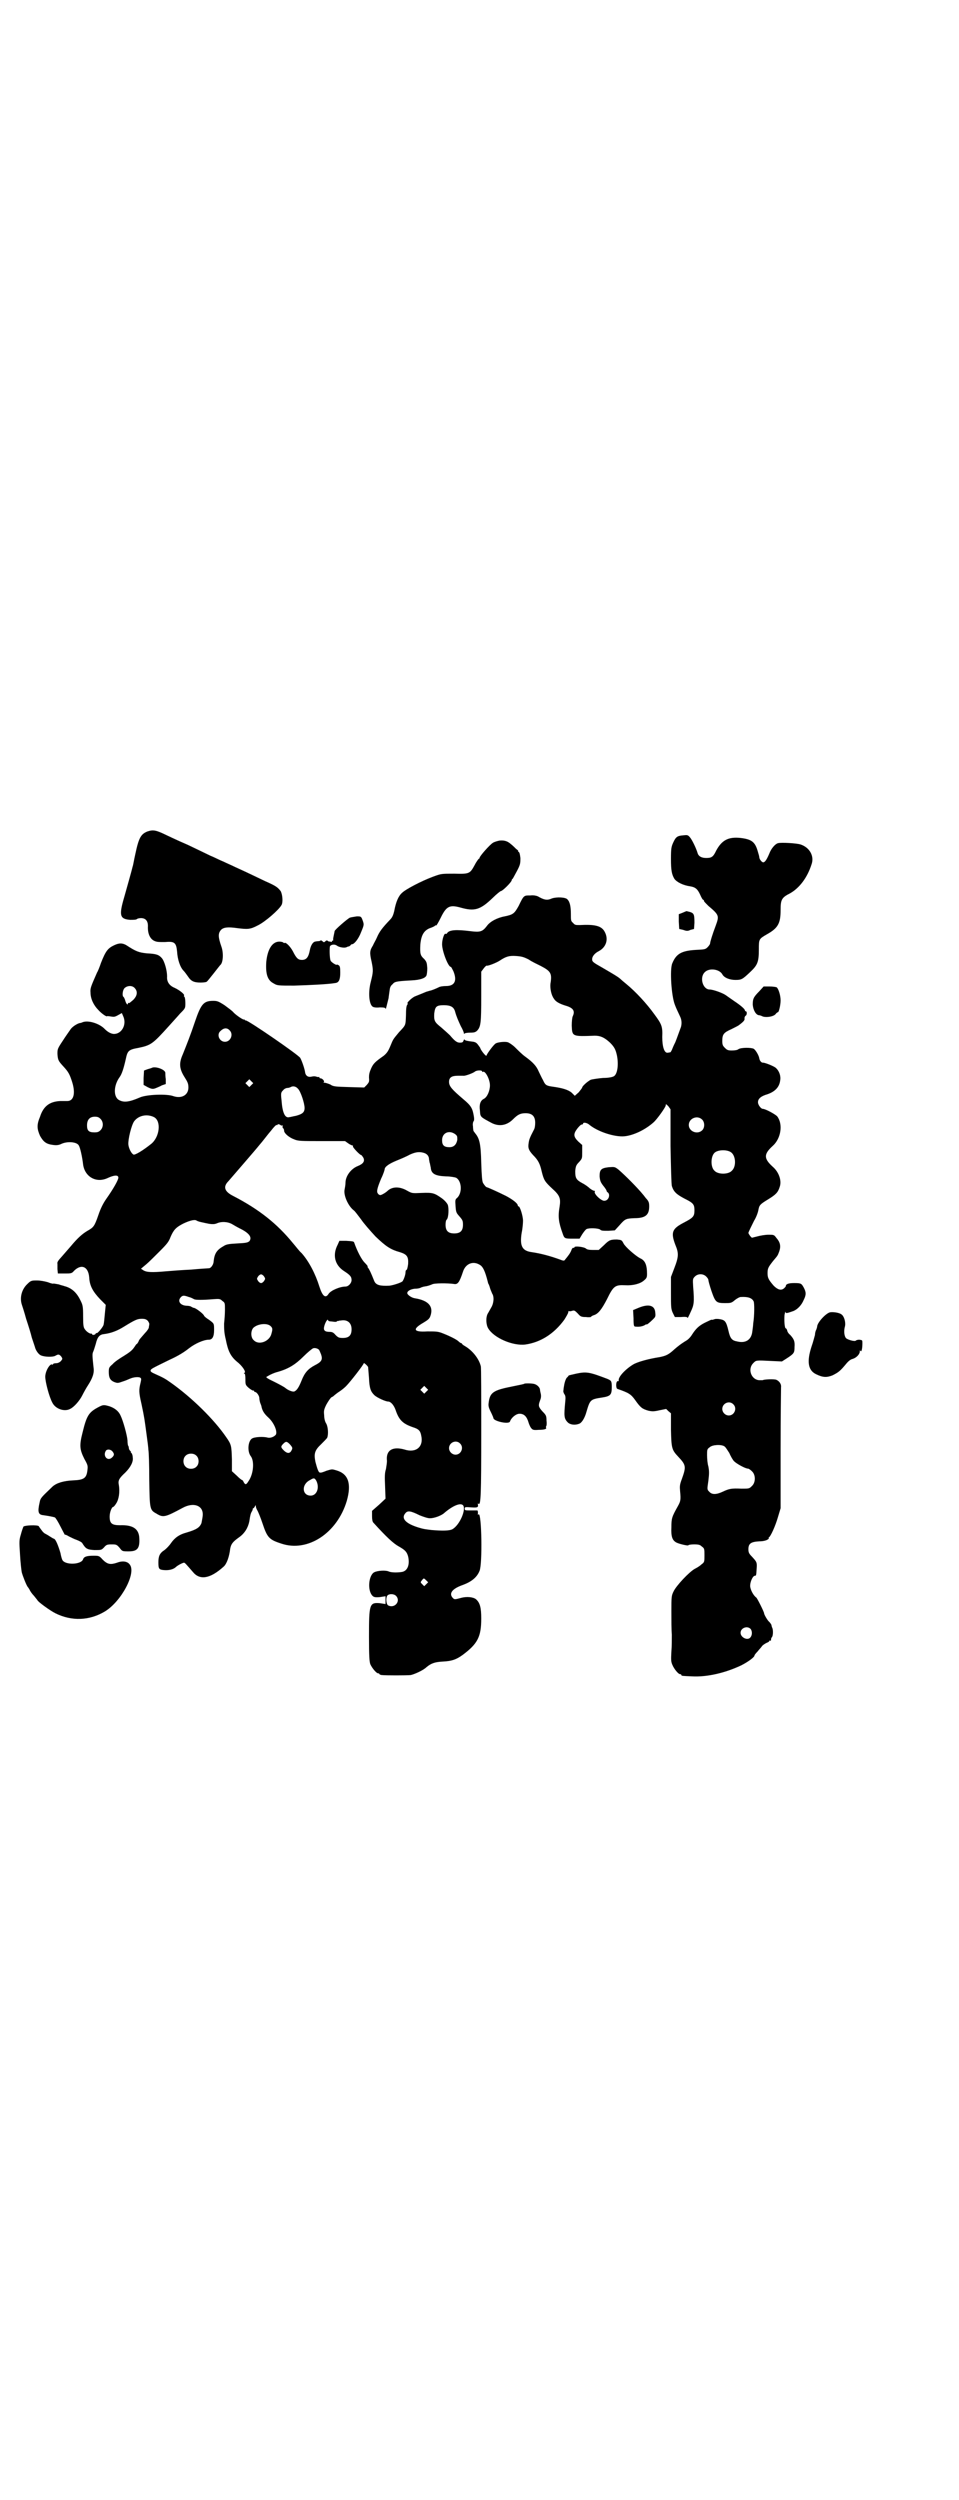 <?xml version="1.0" standalone="no"?>
<!DOCTYPE svg PUBLIC "-//W3C//DTD SVG 20010904//EN"
 "http://www.w3.org/TR/2001/REC-SVG-20010904/DTD/svg10.dtd">
<svg version="1.0" xmlns="http://www.w3.org/2000/svg"
 width="1102pt" height="2870pt" viewBox="0 0 1102 2870"
 preserveAspectRatio="xMidYMid meet">
<g transform="translate(0,2870) scale(0.5,-0.5)"
fill="#000000" stroke="none">
<path d="M339 3831 c-15 -6 -20 -14 -28 -52 -3 -13 -5 -26 -6 -28 -2 -9 -14
-51 -19 -69 -13 -44 -11 -52 13 -54 8 0 14 0 16 2 1 1 5 2 9 2 11 0 16 -7 16
-18 -1 -16 4 -29 14 -34 6 -3 10 -3 25 -3 22 2 26 -1 28 -22 1 -18 7 -36 15
-44 3 -3 7 -9 10 -13 7 -11 14 -14 29 -14 7 0 14 1 14 2 1 0 8 9 16 19 8 10
14 18 15 19 7 5 8 28 3 42 -8 23 -8 31 -1 39 6 6 16 7 37 4 24 -3 30 -3 47 6
17 8 49 36 55 47 4 7 2 25 -2 32 -7 9 -11 12 -36 23 -17 8 -37 18 -68 32 -8 4
-20 9 -28 13 -8 3 -21 10 -29 13 -21 10 -37 18 -52 25 -28 12 -46 21 -59 27
-16 7 -22 8 -34 4z"/>
<path d="M1570 3822 c-14 -1 -17 -4 -23 -17 -4 -9 -5 -13 -5 -37 0 -27 2 -36
8 -46 6 -8 21 -15 36 -17 12 -2 17 -6 23 -19 3 -7 6 -12 7 -12 1 0 2 -1 2 -3
0 -1 5 -6 10 -11 25 -21 25 -23 17 -45 -8 -21 -13 -38 -13 -41 0 -2 -3 -6 -6
-9 -5 -5 -7 -5 -27 -6 -33 -2 -45 -9 -54 -31 -6 -14 -2 -75 6 -95 3 -8 5 -12
12 -27 4 -8 4 -17 2 -24 -2 -5 -10 -28 -13 -35 -1 -2 -4 -8 -6 -13 -2 -6 -5
-10 -5 -10 -1 0 -4 -1 -6 -1 -8 -2 -13 13 -13 36 1 24 -1 29 -18 52 -18 25
-43 52 -65 70 -5 4 -12 10 -14 12 -6 5 -13 9 -42 26 -18 10 -22 13 -22 17 -1
7 5 15 15 20 17 9 23 27 14 44 -7 14 -22 18 -58 16 -9 0 -11 0 -15 5 -5 4 -5
6 -5 20 0 17 -2 28 -8 34 -4 5 -25 6 -36 2 -11 -5 -18 -3 -32 5 -2 1 -9 3 -17
2 -15 0 -15 1 -27 -24 -10 -18 -13 -20 -32 -24 -17 -3 -34 -12 -41 -22 -10
-13 -15 -15 -38 -12 -32 4 -48 3 -53 -4 -1 -2 -3 -3 -4 -2 -3 2 -8 -13 -8 -24
0 -16 14 -52 20 -52 1 0 3 -4 6 -10 9 -22 3 -34 -17 -34 -6 0 -14 -1 -17 -3
-4 -2 -11 -5 -17 -7 -5 -1 -10 -3 -11 -3 -2 -1 -17 -7 -27 -11 -8 -4 -20 -16
-16 -16 1 0 0 -1 -1 -3 -2 -2 -3 -10 -3 -24 -1 -24 0 -22 -16 -39 -14 -17 -13
-15 -20 -32 -5 -12 -8 -16 -15 -22 -20 -14 -24 -18 -29 -29 -4 -9 -5 -14 -5
-21 1 -10 0 -11 -5 -17 l-6 -6 -35 1 c-31 1 -36 1 -43 6 -5 2 -11 4 -13 4 -3
0 -4 1 -2 1 3 2 -3 9 -7 9 -2 0 -3 1 -3 2 0 2 -1 2 -1 1 -1 0 -4 0 -6 1 -3 1
-7 1 -11 0 -8 -2 -14 2 -15 11 -1 7 -7 25 -11 32 -4 7 -119 86 -125 86 -2 0
-3 1 -3 2 0 1 -1 1 -1 0 -2 -1 -17 9 -24 16 -3 4 -13 11 -21 17 -14 9 -17 10
-26 10 -22 0 -28 -7 -42 -48 -10 -30 -18 -50 -28 -75 -9 -20 -8 -33 4 -52 7
-11 9 -15 9 -24 0 -17 -15 -26 -34 -20 -15 6 -63 4 -78 -3 -23 -10 -36 -12
-47 -6 -14 7 -13 34 1 53 5 7 9 19 14 41 4 19 6 22 29 26 29 6 33 9 70 50 8 9
20 22 26 29 12 12 12 12 12 24 0 7 -1 13 -2 14 -1 1 -2 2 -1 3 2 3 -11 13 -22
18 -12 5 -18 14 -17 26 0 14 -6 35 -12 42 -7 8 -13 10 -34 11 -19 2 -25 4 -48
19 -9 5 -16 5 -27 0 -15 -7 -20 -13 -31 -41 -3 -9 -7 -19 -9 -22 -14 -32 -16
-36 -15 -46 0 -14 7 -29 18 -40 7 -8 20 -17 20 -14 0 0 4 0 9 -1 7 -1 9 -1 16
3 l9 5 3 -7 c9 -19 -3 -41 -21 -41 -6 0 -14 4 -21 11 -12 13 -38 21 -51 16 -2
-1 -5 -2 -7 -2 -7 -2 -18 -9 -22 -16 -2 -3 -10 -14 -17 -25 -12 -18 -12 -19
-12 -30 1 -14 2 -16 14 -29 11 -12 14 -17 20 -36 8 -26 3 -43 -11 -43 -3 0
-10 0 -16 0 -24 -1 -39 -11 -47 -36 -8 -19 -7 -28 0 -44 8 -14 14 -19 31 -21
8 -1 13 0 19 3 14 6 35 4 39 -4 3 -4 8 -26 10 -44 4 -28 30 -43 56 -31 15 7
25 8 25 1 0 -5 -11 -25 -28 -49 -7 -10 -13 -22 -18 -37 -9 -26 -11 -28 -25
-36 -12 -7 -23 -17 -38 -35 -5 -6 -15 -17 -20 -23 -10 -11 -12 -14 -11 -18 0
-1 0 -6 0 -12 l1 -10 16 0 c14 0 16 0 21 6 17 17 33 10 35 -15 1 -19 8 -32 25
-50 l13 -13 -2 -20 c-1 -11 -2 -22 -3 -26 -2 -6 -14 -20 -16 -19 -1 1 -2 0 -2
-1 -1 -3 -8 -4 -8 -2 0 1 -1 2 -2 2 -3 -1 -11 4 -15 10 -3 4 -4 8 -4 30 0 23
-1 26 -6 36 -9 19 -21 29 -37 33 -2 1 -8 2 -13 4 -6 1 -11 2 -12 2 0 -1 -6 0
-13 3 -7 2 -17 4 -25 4 -12 0 -14 0 -22 -8 -13 -12 -18 -31 -13 -47 1 -3 6
-18 10 -33 5 -15 11 -34 13 -43 3 -9 6 -18 7 -21 2 -9 9 -18 14 -20 9 -4 28
-4 33 -1 7 4 9 4 14 -2 3 -5 3 -5 -1 -10 -3 -3 -7 -5 -11 -5 -4 0 -7 -1 -7 -2
0 -1 -1 -2 -2 -1 -5 3 -16 -15 -16 -28 0 -12 9 -46 16 -59 7 -15 28 -22 41
-15 9 4 22 19 28 31 3 6 9 17 13 23 11 17 15 29 13 41 -3 27 -3 32 -1 36 1 2
4 11 6 18 4 17 9 22 20 23 15 2 29 7 45 17 26 16 31 18 41 18 7 0 10 -1 14 -5
2 -3 4 -7 3 -8 0 -2 -1 -5 -1 -7 0 -2 -4 -8 -9 -13 -11 -13 -13 -14 -15 -20
-2 -3 -3 -5 -4 -5 -1 0 -3 -4 -6 -8 -4 -6 -10 -11 -23 -19 -10 -6 -22 -14 -26
-19 -8 -7 -9 -8 -9 -18 0 -13 3 -19 12 -23 8 -3 9 -3 20 1 7 2 15 6 18 7 7 3
18 4 22 2 3 -2 3 -3 1 -12 -4 -16 -4 -22 2 -48 7 -33 7 -35 12 -72 2 -14 4
-30 4 -34 1 -4 2 -35 2 -68 1 -67 1 -70 16 -78 16 -10 20 -9 61 13 24 13 46 6
46 -15 0 -6 -2 -14 -3 -20 -4 -10 -11 -15 -35 -22 -15 -4 -26 -11 -35 -24 -4
-6 -11 -13 -15 -16 -11 -7 -14 -14 -14 -28 0 -15 1 -17 13 -18 12 -1 21 2 26
6 5 5 17 11 20 11 2 0 6 -5 20 -21 16 -20 40 -16 71 12 7 6 13 23 15 41 2 11
6 16 20 26 13 9 21 22 24 37 2 14 3 18 6 23 2 3 2 6 2 7 -1 0 0 1 0 0 1 -1 3
1 4 3 3 5 3 5 3 1 0 -2 2 -7 4 -10 2 -4 7 -16 11 -28 11 -33 15 -38 43 -47 61
-21 129 24 151 98 11 39 4 62 -24 70 -10 3 -10 3 -23 -1 -7 -3 -13 -5 -15 -4
-3 0 -6 9 -10 24 -4 19 -2 27 13 41 6 6 13 13 14 15 3 8 2 24 -2 32 -3 4 -5
12 -5 19 -1 10 -1 13 5 25 4 7 9 15 12 17 3 1 5 3 6 4 1 1 5 4 9 7 5 3 13 9
18 14 10 10 41 50 41 53 0 2 9 -6 10 -9 0 -1 1 -12 2 -25 1 -24 4 -31 12 -39
6 -6 26 -15 32 -15 6 0 13 -8 17 -19 8 -24 17 -32 40 -40 13 -4 17 -8 19 -19
6 -26 -12 -41 -39 -32 -26 7 -41 -1 -40 -23 1 -5 -1 -15 -2 -22 -3 -9 -3 -18
-2 -40 l1 -28 -15 -14 -16 -14 0 -12 c0 -8 1 -13 3 -15 30 -33 46 -48 59 -55
14 -8 18 -12 21 -23 4 -18 -1 -32 -13 -35 -10 -2 -26 -2 -32 1 -7 3 -25 2 -33
-2 -13 -7 -16 -42 -4 -54 3 -3 6 -4 17 -3 l13 2 0 -9 0 -9 -13 2 c-24 2 -25
-2 -25 -77 0 -46 1 -57 3 -63 4 -9 14 -21 18 -21 2 0 3 -1 3 -2 0 0 2 -2 6 -2
7 -1 57 -1 66 0 9 2 29 11 36 18 11 9 19 12 38 13 21 1 31 5 45 15 35 26 43
42 43 84 0 25 -3 36 -12 44 -6 5 -21 7 -35 3 -15 -4 -15 -4 -20 2 -7 10 2 20
25 28 19 7 32 17 38 32 7 15 5 134 -2 130 -1 -1 -2 -1 -2 0 1 4 0 9 -1 9 -1 0
-8 0 -15 0 -13 0 -14 0 -14 4 0 4 1 4 15 3 15 -1 17 0 15 8 0 1 1 1 2 0 5 -3
6 21 6 163 0 81 0 150 -1 153 -4 17 -19 36 -36 46 -4 2 -7 5 -7 5 0 1 -1 2 -2
2 -1 0 -4 2 -6 4 -5 5 -24 14 -40 20 -9 3 -14 3 -32 3 -32 -2 -35 5 -9 20 10
6 14 9 16 15 8 22 -4 36 -35 41 -8 1 -18 8 -18 12 0 5 8 9 17 10 6 0 12 1 15
3 3 1 6 2 7 2 8 1 13 3 18 5 4 3 36 3 50 1 9 -2 13 4 21 28 6 19 24 26 40 15
6 -4 11 -14 17 -38 0 -1 1 -3 1 -4 1 -1 3 -6 4 -10 1 -4 4 -10 5 -13 5 -7 4
-22 -2 -32 -3 -5 -6 -11 -8 -14 -5 -9 -4 -26 1 -34 13 -22 57 -41 86 -37 34 5
65 24 89 57 5 8 9 15 9 17 0 2 1 3 1 3 1 -1 4 -1 7 0 6 2 7 1 14 -6 6 -7 8 -8
19 -8 6 -1 11 0 11 0 0 1 3 3 6 4 11 3 19 14 31 37 15 31 19 33 42 32 17 -1
34 3 43 11 6 5 7 7 7 15 0 20 -4 31 -16 36 -11 6 -34 26 -38 34 -4 8 -5 8 -15
9 -15 0 -18 -1 -30 -13 l-12 -11 -13 0 c-9 0 -14 1 -16 3 -4 4 -27 7 -27 3 0
-1 -1 -2 -2 -1 -1 1 -4 -2 -5 -6 -3 -7 -6 -11 -15 -22 -1 -2 -4 -2 -11 1 -22
8 -44 14 -65 17 -22 3 -28 14 -23 45 2 9 3 22 3 27 0 11 -7 33 -10 33 -1 0 -2
1 -2 2 0 5 -12 14 -27 22 -22 11 -43 20 -44 20 -2 0 -6 5 -9 10 -2 4 -3 16 -4
46 -1 44 -4 56 -14 68 -2 3 -4 5 -4 6 0 0 -1 5 -1 10 -1 5 0 9 1 11 2 2 2 6 1
12 -3 18 -6 24 -24 39 -27 23 -33 30 -33 40 0 10 6 14 20 14 6 0 12 0 13 0 3
-1 23 6 27 10 5 3 16 3 16 0 0 -1 1 -2 2 -1 5 3 16 -17 16 -31 0 -12 -6 -27
-14 -31 -8 -4 -11 -13 -9 -27 1 -15 0 -14 28 -29 17 -8 34 -5 48 9 11 11 17
14 29 14 15 0 22 -7 22 -22 0 -6 -1 -13 -3 -16 -10 -19 -11 -23 -12 -30 -2
-12 0 -17 10 -28 12 -12 16 -20 20 -38 5 -20 7 -23 24 -39 18 -16 20 -23 17
-42 -4 -23 -2 -36 7 -61 4 -12 5 -12 23 -12 l16 0 6 10 c4 6 8 11 10 12 6 3
27 2 31 -1 3 -3 6 -3 19 -3 l15 1 11 12 c13 15 15 15 34 16 25 0 34 7 34 27 0
8 -1 11 -5 16 -4 4 -7 9 -9 11 -13 16 -41 44 -56 57 -9 7 -9 7 -23 6 -18 -2
-21 -6 -21 -21 1 -10 2 -13 8 -21 5 -6 8 -11 8 -12 0 -1 1 -3 3 -4 6 -5 2 -18
-7 -19 -7 -2 -26 16 -23 21 1 1 0 2 -2 2 -1 0 -5 2 -9 5 -3 3 -11 9 -17 12
-15 8 -17 12 -17 28 1 11 2 14 9 21 7 8 7 8 7 23 l0 16 -9 8 c-11 11 -12 17
-2 30 4 5 8 9 10 9 2 0 3 1 3 2 0 4 10 2 15 -3 20 -16 58 -28 80 -26 21 2 48
15 67 32 8 7 28 35 28 39 0 4 1 3 6 -2 l5 -7 0 -84 c1 -54 2 -87 3 -92 4 -13
10 -19 29 -29 20 -10 23 -13 23 -27 0 -14 -3 -17 -24 -28 -27 -14 -31 -22 -20
-51 8 -19 8 -27 -2 -53 l-8 -21 0 -36 c0 -32 0 -37 4 -46 l5 -10 14 0 c12 1
15 0 15 -2 0 -2 3 4 7 13 8 17 9 22 6 59 -1 17 -1 18 4 23 7 7 19 7 26 0 3 -3
5 -6 5 -8 0 -2 3 -13 7 -25 9 -26 11 -28 31 -28 13 0 15 0 23 7 5 4 11 7 13 7
17 1 26 -2 30 -10 2 -4 2 -32 -1 -51 0 -3 -1 -11 -2 -18 -2 -19 -15 -28 -35
-23 -12 2 -16 7 -20 25 -5 21 -8 24 -19 26 -5 1 -11 1 -13 0 -3 -1 -6 -2 -7
-1 0 0 -7 -3 -15 -7 -14 -7 -21 -14 -30 -28 -3 -5 -8 -10 -11 -12 -15 -9 -22
-15 -29 -21 -13 -12 -19 -15 -34 -18 -26 -4 -51 -11 -61 -17 -18 -11 -35 -29
-33 -37 0 -1 -1 -2 -2 -1 -5 0 -5 -17 -1 -18 26 -9 31 -12 41 -26 12 -17 16
-20 30 -24 9 -2 13 -2 26 1 l15 3 5 -5 6 -5 0 -38 c1 -43 2 -46 17 -62 18 -19
18 -23 8 -51 -5 -13 -5 -17 -4 -28 2 -20 1 -23 -5 -34 -14 -25 -15 -28 -15
-49 -1 -21 2 -30 12 -35 6 -3 27 -8 27 -6 0 1 6 2 13 2 11 0 14 -1 18 -5 6 -4
6 -6 6 -20 0 -15 0 -16 -7 -21 -4 -4 -11 -8 -15 -10 -13 -7 -43 -39 -49 -52
-5 -10 -5 -13 -5 -46 0 -19 0 -43 1 -53 0 -10 0 -28 -1 -39 -1 -18 -1 -23 2
-30 4 -10 14 -22 18 -22 2 0 3 -1 3 -2 0 -2 1 -2 24 -3 35 -2 77 8 113 25 16
8 31 19 31 23 0 1 3 5 7 9 3 4 8 9 10 12 2 3 7 6 11 8 3 1 6 3 6 4 0 1 1 2 2
1 1 -1 2 0 2 2 0 3 1 5 2 6 3 3 3 17 1 21 -1 2 -2 5 -2 7 -1 2 -3 5 -5 7 -4 3
-12 17 -12 20 0 3 -16 35 -18 36 -7 5 -14 19 -14 27 0 9 6 23 11 23 3 0 3 1 4
17 1 14 0 15 -11 27 -7 7 -8 10 -8 17 0 13 6 17 25 18 9 0 16 2 19 4 3 2 4 3
3 3 -1 0 -1 1 0 2 4 2 15 26 21 47 l6 20 0 136 c0 75 1 139 1 142 1 7 -4 14
-11 17 -5 2 -29 1 -31 -1 -1 0 -4 0 -9 0 -18 2 -26 26 -13 39 7 7 5 7 44 5
l22 -1 11 7 c17 11 18 13 18 26 1 13 -1 18 -10 28 -4 3 -7 8 -7 11 -1 2 -2 4
-3 4 -3 0 -4 19 -3 31 1 5 2 9 2 7 1 -4 2 -4 19 2 9 4 18 13 23 25 6 12 6 18
0 29 -5 9 -6 10 -22 10 -12 0 -19 -2 -19 -7 0 -1 -2 -3 -4 -5 -7 -6 -15 -3
-24 6 -12 14 -14 18 -14 29 0 11 2 14 13 28 10 12 10 11 14 22 4 12 2 21 -7
31 -5 7 -6 7 -18 7 -7 0 -19 -2 -26 -4 l-12 -3 -4 4 c-2 3 -4 6 -4 7 0 2 8 18
13 28 5 8 9 19 10 25 2 11 4 13 22 24 18 11 23 16 27 29 5 14 -2 34 -16 46
-21 19 -21 29 0 48 19 17 24 50 10 68 -5 5 -27 17 -33 17 -4 0 -11 9 -11 15 0
8 6 13 17 17 21 6 32 17 34 33 2 10 -2 22 -10 29 -4 4 -27 13 -30 12 -3 0 -7
4 -8 10 -1 7 -9 20 -13 22 -6 3 -29 3 -35 -1 -2 -2 -8 -3 -15 -3 -9 0 -11 1
-16 6 -5 5 -6 7 -6 16 0 15 3 19 21 27 8 4 16 8 17 9 12 9 14 12 13 16 0 2 1
5 3 6 3 2 3 10 0 10 -1 0 -2 1 -2 2 0 3 -9 11 -24 21 -7 5 -16 11 -20 14 -7 5
-29 13 -37 13 -16 0 -24 28 -11 40 10 10 33 7 40 -5 4 -8 17 -13 30 -13 14 0
16 1 34 18 17 16 20 23 20 52 0 24 0 24 19 35 25 14 31 25 31 55 0 24 2 29 22
39 21 12 39 35 49 66 7 19 -4 39 -25 46 -9 3 -45 5 -52 3 -7 -2 -16 -13 -20
-24 -6 -14 -10 -20 -14 -20 -3 0 -9 7 -9 12 0 2 -2 8 -4 15 -6 20 -14 26 -39
29 -28 3 -43 -5 -56 -29 -7 -15 -11 -17 -23 -17 -11 0 -18 4 -20 12 -3 10 -12
29 -17 35 -5 6 -6 6 -16 5z m-355 -285 c7 -5 20 -11 28 -15 23 -12 26 -17 22
-41 -1 -11 2 -26 8 -34 4 -7 13 -12 30 -17 15 -5 19 -12 13 -24 -1 -3 -2 -11
-2 -21 1 -25 1 -25 53 -23 13 0 22 -4 35 -16 10 -10 13 -16 16 -30 4 -21 1
-42 -7 -47 -3 -2 -12 -4 -25 -4 -12 -1 -24 -3 -28 -4 -8 -4 -20 -15 -20 -18 0
-1 -4 -6 -8 -11 l-9 -8 -7 7 c-8 7 -22 11 -44 14 -15 2 -17 4 -22 15 -3 5 -7
14 -10 20 -5 12 -13 21 -31 34 -7 5 -17 15 -23 21 -6 6 -14 11 -17 12 -7 2
-24 0 -28 -3 -5 -3 -21 -25 -21 -28 0 -1 -3 1 -7 6 -4 5 -7 10 -7 11 0 1 -3 5
-6 9 -4 5 -7 6 -17 7 -7 1 -13 2 -13 4 -1 1 -2 0 -3 -3 -1 -3 -3 -4 -8 -4 -7
0 -12 4 -23 17 -3 3 -12 11 -20 18 -15 12 -17 15 -16 32 2 16 5 19 22 19 16 0
23 -4 26 -15 3 -11 7 -20 13 -33 4 -7 7 -14 7 -16 0 -2 1 -2 2 -1 0 1 6 2 13
2 9 0 12 1 16 5 8 9 9 18 9 78 l0 57 6 8 c3 4 6 6 6 6 2 -2 22 6 30 11 15 10
22 12 38 11 13 -1 17 -2 29 -8z m-906 -65 c8 -8 7 -18 -3 -28 -5 -4 -9 -8 -10
-7 -1 1 -2 0 -2 -1 0 -5 -4 -1 -6 6 -1 4 -3 8 -4 9 -4 2 -2 16 2 20 6 6 17 7
23 1z m219 -98 c9 -9 2 -26 -11 -26 -13 0 -20 17 -10 25 7 7 15 8 21 1z m50
-125 l-5 -5 -4 4 -5 5 4 4 5 5 4 -4 5 -5 -4 -4z m107 -9 c6 -6 15 -33 15 -44
0 -10 -5 -14 -20 -18 -6 -1 -13 -3 -15 -3 -10 -3 -16 10 -18 39 -2 17 -1 18 4
23 2 3 7 5 9 5 3 0 6 1 8 2 5 3 12 2 17 -4z m-331 -65 c17 -9 13 -45 -6 -61
-20 -16 -37 -26 -41 -25 -5 2 -11 14 -12 23 -1 12 7 44 13 53 10 14 30 18 46
10z m-123 -4 c7 -7 7 -19 0 -26 -4 -4 -7 -5 -14 -5 -13 0 -17 4 -17 16 0 13 6
20 18 20 6 0 9 -1 13 -5z m1382 -1 c7 -6 7 -19 1 -25 -11 -11 -31 -3 -31 12 0
15 19 23 30 13z m-964 -14 c1 0 1 0 1 -1 -1 -1 -1 -3 0 -5 2 -1 3 -4 3 -7 1
-6 12 -15 23 -19 9 -4 16 -4 64 -4 l53 0 7 -5 c4 -3 9 -5 10 -5 1 0 2 -1 1 -2
-1 -2 16 -20 19 -20 1 0 3 -3 5 -6 4 -8 0 -14 -12 -19 -16 -6 -29 -23 -29 -39
0 -4 -1 -10 -2 -15 -3 -13 8 -38 21 -48 3 -2 10 -12 17 -21 6 -9 21 -26 33
-39 23 -22 34 -30 56 -36 16 -5 20 -10 19 -27 -1 -7 -2 -13 -4 -14 -1 0 -2 -2
-2 -5 0 -6 -4 -17 -7 -21 -3 -3 -21 -9 -30 -10 -21 -1 -31 1 -35 11 -8 20 -11
26 -14 30 -1 1 -2 3 -1 3 1 0 -2 4 -7 9 -7 7 -17 26 -24 46 -1 3 -4 3 -18 4
l-16 0 -4 -9 c-12 -23 -7 -46 14 -60 14 -9 18 -13 18 -21 0 -7 -7 -15 -14 -15
-13 0 -34 -9 -39 -17 -7 -11 -14 -5 -21 17 -9 29 -24 58 -41 77 -5 4 -13 15
-20 23 -36 44 -77 77 -137 108 -20 10 -24 21 -11 34 11 13 60 69 72 84 7 8 12
15 13 16 1 1 6 8 13 16 6 8 12 14 13 13 1 -1 2 0 2 1 0 1 1 1 5 0 2 -2 5 -3 6
-2z m397 -20 c5 -4 5 -5 5 -13 -2 -11 -8 -17 -18 -17 -12 0 -17 4 -17 16 0 17
16 24 30 14z m633 -41 c12 -7 14 -33 3 -43 -8 -9 -32 -9 -40 0 -9 8 -9 32 0
41 7 7 27 8 37 2z m-705 -2 c7 -2 12 -7 12 -15 1 -4 1 -8 2 -9 0 -1 1 -5 2
-10 1 -14 10 -19 35 -20 10 0 20 -2 23 -3 13 -7 15 -34 3 -46 -5 -4 -5 -5 -4
-20 1 -14 2 -15 9 -23 7 -8 8 -10 8 -19 0 -14 -6 -20 -20 -20 -14 0 -20 6 -20
20 0 6 1 11 3 12 4 5 5 26 2 34 -2 4 -7 10 -14 15 -17 12 -21 13 -46 12 -22
-1 -22 -1 -33 5 -17 10 -34 10 -45 0 -4 -4 -14 -10 -17 -10 -1 0 -4 1 -5 3 -4
4 -3 11 7 35 5 10 8 20 8 21 0 6 10 13 27 20 10 4 24 10 31 14 13 6 22 7 32 4z
m-512 -159 c5 -1 9 -2 9 -2 0 0 5 -1 10 -2 7 -1 12 -1 17 1 11 5 26 4 36 -2 5
-3 12 -7 16 -9 23 -11 30 -21 23 -30 -4 -3 -7 -4 -28 -5 -19 -1 -25 -2 -31 -6
-16 -9 -21 -17 -23 -35 0 -7 -6 -16 -11 -16 0 0 -19 -1 -40 -3 -21 -1 -48 -3
-59 -4 -33 -3 -44 -2 -51 2 l-6 4 12 10 c6 5 20 19 31 30 17 17 21 22 25 33 7
16 12 22 30 31 15 7 25 9 29 7 1 -1 6 -3 11 -4z m145 -125 c3 -5 3 -5 0 -10
-2 -3 -5 -5 -7 -5 -2 0 -5 2 -7 5 -3 5 -3 5 0 10 2 3 5 5 7 5 2 0 5 -2 7 -5z
m-173 -47 c5 -1 10 -4 12 -5 3 -2 21 -2 44 0 14 1 16 1 21 -4 6 -4 6 -5 6 -20
0 -9 -1 -23 -2 -32 0 -12 0 -21 4 -37 5 -26 11 -38 25 -50 13 -10 22 -24 18
-26 -2 -1 -2 -2 0 -2 1 0 2 -4 2 -13 0 -12 0 -13 8 -20 5 -4 9 -6 10 -6 1 1 2
0 2 -1 0 -1 1 -2 2 -2 4 0 10 -9 10 -14 0 -3 1 -8 2 -11 1 -3 3 -7 3 -9 2 -9
6 -16 16 -25 13 -12 21 -32 17 -39 -4 -5 -12 -8 -18 -7 -10 3 -31 2 -37 -2 -9
-6 -11 -29 -3 -40 9 -11 7 -41 -5 -58 -5 -8 -7 -9 -11 -2 -1 3 -3 5 -4 5 -1 0
-6 4 -12 10 l-11 10 0 27 c-1 31 -1 34 -13 51 -28 41 -79 91 -127 125 -14 10
-18 12 -38 21 -7 3 -9 5 -9 7 1 4 1 4 44 25 20 9 34 18 44 26 14 11 34 20 46
20 8 0 12 7 12 22 0 16 0 15 -12 24 -5 3 -10 7 -11 9 -1 4 -18 17 -23 18 -2 0
-5 2 -7 3 -1 1 -6 2 -11 2 -14 1 -21 11 -12 20 4 4 7 4 18 0z m326 -56 c3 0 7
-1 10 -1 2 0 4 0 4 1 0 1 2 1 4 1 1 1 4 1 5 1 15 3 25 -5 25 -20 0 -14 -6 -20
-20 -20 -9 0 -11 1 -17 7 -5 6 -8 7 -14 7 -11 0 -14 4 -12 12 2 9 8 19 9 15 0
-2 3 -3 6 -3z m-139 -10 c6 -5 6 -8 2 -21 -6 -16 -29 -24 -40 -12 -7 6 -7 21
-1 28 9 9 30 12 39 5z m112 -55 c1 -1 3 -6 5 -11 4 -12 1 -17 -15 -25 -15 -8
-23 -17 -30 -35 -6 -15 -11 -23 -17 -25 -4 -1 -14 3 -20 8 -2 2 -13 8 -25 14
-17 8 -21 11 -18 12 2 1 5 3 7 4 2 1 10 5 18 7 25 7 41 17 60 36 9 9 19 17 21
18 4 2 11 0 14 -3z m247 -96 l-5 -5 -4 4 -5 5 4 4 5 5 4 -4 5 -5 -4 -4z m705
-29 c10 -9 3 -26 -10 -26 -8 0 -15 7 -15 15 0 13 16 20 25 11z m-1019 -92 c7
-8 7 -9 3 -16 -4 -6 -10 -5 -17 2 -7 7 -7 9 -1 15 6 6 8 6 15 -1z m391 2 c10
-9 3 -26 -10 -26 -8 0 -15 7 -15 15 0 13 16 20 25 11z m608 -7 c3 -2 7 -9 11
-15 3 -7 8 -16 11 -19 6 -6 26 -17 32 -17 2 0 6 -3 9 -6 9 -8 9 -26 0 -34 -6
-6 -6 -6 -24 -6 -23 1 -28 0 -43 -7 -15 -7 -25 -7 -31 0 -5 5 -5 5 -2 25 2 17
2 22 0 33 -2 6 -3 18 -3 26 0 12 0 14 6 18 6 6 27 7 34 2z m-1214 -21 c7 -6 7
-19 1 -25 -6 -7 -19 -7 -25 -1 -7 6 -7 19 -1 25 6 7 19 7 25 1z m276 -58 c8
-16 1 -34 -13 -34 -20 0 -22 26 -1 36 8 5 10 5 14 -2z m337 -56 c8 -9 -7 -45
-24 -55 -7 -4 -24 -4 -48 -2 -16 2 -18 2 -31 6 -29 9 -40 21 -29 33 5 6 12 5
32 -5 10 -4 19 -7 24 -7 10 0 27 6 34 13 19 16 36 23 42 17z m-84 -173 l4 -4
-5 -5 -4 -4 -5 5 c-4 4 -4 4 0 9 4 5 4 5 10 -1z m-70 -35 c12 -12 -3 -30 -18
-22 -5 3 -6 21 0 24 5 3 14 2 18 -2z m815 -76 c4 -5 4 -14 0 -19 -6 -9 -23 -1
-23 10 0 11 15 17 23 9z"/>
<path d="M1148 3810 c-5 -1 -12 -3 -15 -5 -7 -4 -31 -31 -31 -35 0 -1 -1 -2
-2 -2 0 0 -5 -6 -9 -14 -11 -20 -12 -21 -47 -20 -30 0 -30 0 -49 -7 -27 -10
-63 -29 -71 -37 -8 -7 -14 -20 -18 -42 -2 -8 -4 -14 -9 -19 -19 -20 -25 -28
-31 -42 -2 -5 -7 -13 -9 -18 -7 -11 -8 -16 -3 -37 4 -20 4 -23 -2 -47 -6 -23
-4 -50 4 -56 2 -2 9 -3 17 -2 10 0 13 -1 13 -3 0 -2 1 0 2 4 3 12 4 16 5 20 0
1 1 8 2 15 1 9 2 13 7 17 5 6 7 7 44 9 20 1 31 5 34 11 1 2 2 10 2 17 -1 12
-1 14 -7 21 -9 8 -10 12 -9 33 2 23 9 34 25 39 5 2 9 4 9 5 0 0 1 1 2 0 1 -1
6 8 11 18 13 27 21 30 46 23 32 -9 45 -5 74 23 8 8 17 15 18 15 4 0 25 21 25
25 0 1 1 3 2 3 1 1 5 9 10 18 8 15 8 18 8 30 -1 8 -2 13 -4 14 -2 1 -2 2 -1 2
1 0 -1 2 -5 5 -3 3 -8 8 -12 11 -8 7 -15 9 -26 8z"/>
<path d="M1568 3644 l-8 -3 0 -17 1 -17 9 -2 c8 -3 11 -3 17 0 l8 2 1 14 c0
19 -1 22 -10 25 -4 1 -8 2 -8 2 -1 0 -5 -2 -10 -4z"/>
<path d="M804 3633 c-6 -3 -35 -28 -35 -31 0 -1 -1 -5 -2 -10 -1 -5 -2 -10 -1
-10 0 -1 -1 -2 -2 -2 -1 0 -2 -1 -1 -2 0 -1 -1 -1 -4 0 -3 0 -6 1 -6 2 -1 1
-3 1 -5 -1 -3 -3 -4 -3 -7 0 -1 1 -3 2 -4 2 0 -1 -3 -2 -6 -2 -3 0 -7 -1 -7
-1 -5 -1 -10 -9 -12 -20 -3 -16 -8 -22 -18 -22 -9 0 -13 4 -21 20 -6 11 -16
21 -19 19 -1 -1 -2 0 -3 1 -1 1 -5 2 -9 2 -16 0 -27 -17 -30 -46 -2 -29 3 -43
17 -50 8 -5 10 -5 47 -5 33 1 79 3 95 6 8 1 11 8 11 24 0 13 -1 15 -4 17 -2 1
-4 2 -4 1 0 -2 -12 5 -14 9 -2 3 -3 21 -2 32 1 5 10 7 16 3 5 -4 17 -6 22 -4
2 1 4 2 6 2 2 1 3 2 4 3 0 1 2 2 3 2 5 0 15 12 21 28 7 17 7 17 3 28 -3 8 -4
8 -13 8 -6 -1 -13 -2 -16 -3z"/>
<path d="M1745 3464 c-14 -14 -15 -18 -15 -31 1 -12 7 -23 14 -24 2 0 5 -1 7
-2 7 -4 25 -2 31 4 2 3 5 5 6 5 2 0 6 16 6 27 0 12 -5 27 -9 30 -2 1 -9 2 -17
2 l-13 0 -10 -11z"/>
<path d="M351 3289 c-2 -1 -8 -3 -12 -4 l-8 -3 -1 -17 0 -16 9 -5 c10 -5 13
-5 20 -2 2 1 8 3 13 6 l9 3 0 11 c-1 6 -1 13 -1 15 -1 7 -19 14 -29 12z"/>
<path d="M1467 2737 l-12 -5 1 -19 c0 -18 1 -19 5 -19 9 -1 16 1 20 3 3 2 5 3
5 2 0 -1 6 3 15 12 5 5 6 6 5 15 -1 17 -15 21 -39 11z"/>
<path d="M1908 2727 c-10 -2 -30 -24 -30 -33 0 -1 -1 -4 -2 -7 -2 -3 -3 -9 -3
-12 -1 -3 -4 -16 -8 -27 -11 -34 -8 -54 10 -63 16 -8 25 -8 38 -3 14 7 18 10
32 27 5 6 10 10 15 11 9 3 16 11 16 17 0 3 0 3 2 1 2 -3 4 6 4 18 0 7 0 7 -7
8 -4 0 -7 -1 -8 -2 -2 -3 -20 2 -23 6 -4 5 -5 17 -2 27 2 9 -2 23 -8 27 -5 4
-18 6 -26 5z"/>
<path d="M1324 2586 c-9 -2 -17 -4 -17 -4 0 -1 -2 -3 -5 -6 -2 -3 -4 -9 -5
-14 -1 -5 -2 -11 -2 -14 -1 -2 0 -6 2 -9 3 -4 3 -8 2 -18 -3 -32 -3 -38 6 -47
5 -5 16 -7 26 -3 6 2 13 13 17 28 8 27 9 28 34 32 21 3 24 6 24 24 0 14 -1 15
-10 19 -42 16 -48 17 -72 12z"/>
<path d="M1205 2563 c0 -1 -12 -3 -26 -6 -46 -9 -53 -14 -56 -38 -1 -7 0 -11
5 -21 3 -6 6 -13 6 -14 0 -7 35 -15 38 -8 3 9 14 18 22 18 11 0 17 -7 21 -21
1 -3 3 -8 5 -11 4 -5 5 -6 18 -5 13 0 19 2 17 5 -1 1 0 2 0 3 1 0 2 6 1 13 0
11 -1 13 -9 21 -10 11 -10 14 -6 25 2 5 3 9 2 15 -1 4 -2 9 -2 10 0 5 -6 11
-12 13 -5 2 -22 2 -24 1z"/>
<path d="M224 2508 c-20 -11 -25 -19 -34 -56 -8 -31 -7 -40 4 -62 8 -14 8 -16
7 -25 -2 -19 -8 -23 -33 -24 -22 -1 -38 -6 -47 -14 -26 -25 -28 -26 -30 -37
-5 -22 -3 -28 9 -29 14 -2 23 -4 26 -5 2 -1 8 -11 13 -21 5 -10 10 -19 10 -19
1 1 5 -1 10 -4 4 -2 12 -6 18 -8 5 -2 11 -5 12 -7 8 -13 11 -15 28 -16 16 0
16 0 22 6 5 6 7 7 17 7 11 0 12 0 19 -8 6 -8 6 -8 21 -8 20 0 26 7 24 33 -2
19 -15 28 -44 27 -19 0 -24 4 -24 20 0 10 5 22 8 22 1 0 4 3 7 8 6 9 9 26 6
43 -2 10 1 15 15 28 12 12 19 25 17 35 0 5 -2 9 -3 10 -2 1 -2 2 -1 2 1 0 0 1
-2 3 -2 2 -3 5 -3 7 0 2 -1 4 -1 4 -1 0 -2 6 -2 13 -1 12 -10 45 -16 57 -5 11
-14 17 -25 21 -14 4 -15 4 -28 -3z m34 -100 c5 -6 5 -9 0 -14 -11 -11 -23 4
-14 16 4 3 10 2 14 -2z"/>
<path d="M54 2235 c-1 -2 -4 -10 -6 -18 -4 -13 -4 -16 -2 -46 1 -18 3 -36 4
-41 2 -8 11 -31 14 -34 1 -1 2 -3 4 -6 1 -3 6 -10 10 -14 4 -5 8 -10 8 -10 0
-3 29 -24 41 -30 38 -19 79 -17 114 4 38 23 73 89 57 108 -5 7 -16 9 -29 4
-15 -5 -22 -4 -33 7 -8 9 -9 9 -21 9 -15 0 -22 -2 -24 -8 -4 -13 -43 -14 -48
-1 -1 2 -3 9 -4 15 -5 17 -11 32 -15 33 -1 0 -6 3 -9 5 -3 2 -8 5 -10 6 -3 1
-7 5 -9 8 -3 4 -6 8 -7 10 -4 3 -31 2 -35 -1z"/>
</g>
</svg>
